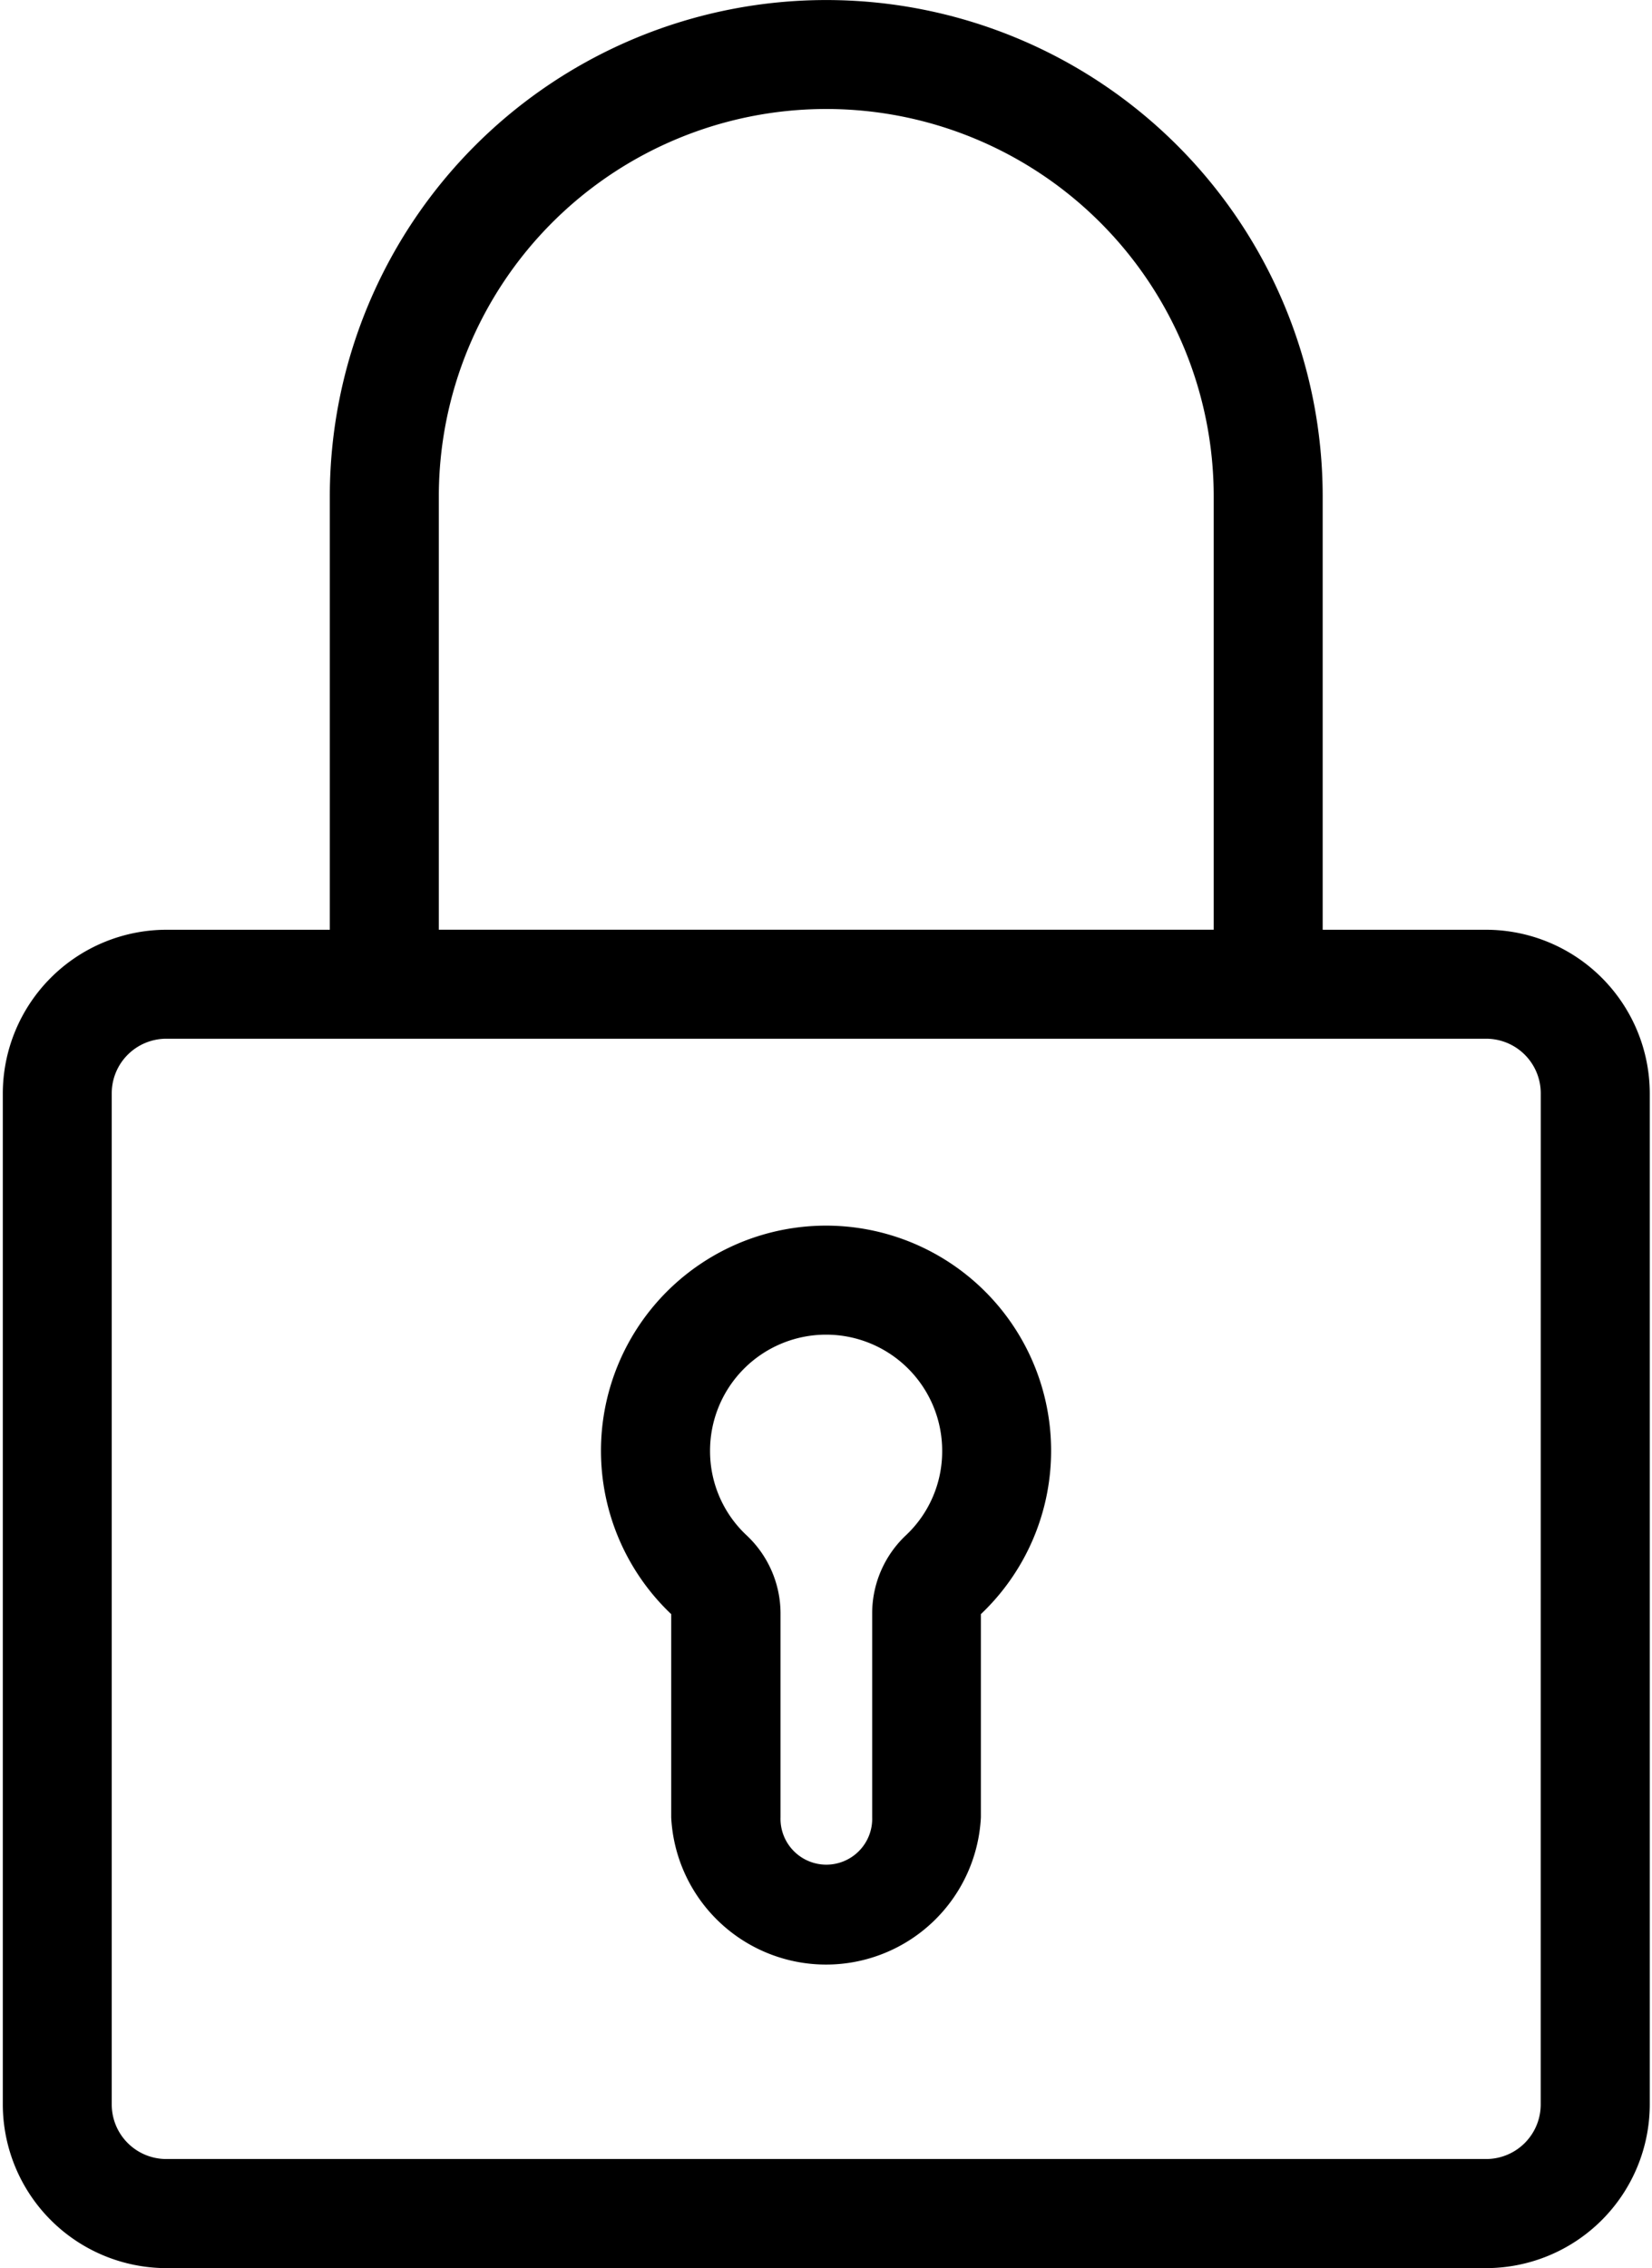 <svg id="Layer_1" data-name="Layer 1" xmlns="http://www.w3.org/2000/svg" width="59" height="81" viewBox="0 0 371.89 512"><path d="M186,276.67a50.82,50.82,0,0,0-35,87.7v45.88a35,35,0,0,0,69.91,0V364.37a50.82,50.82,0,0,0-35-87.7Zm18,69.89a24.21,24.21,0,0,0-7.63,17.53v46.16a10.35,10.35,0,1,1-20.69,0V364.09A24.21,24.21,0,0,0,168,346.56a26,26,0,0,1-8.23-19.08,26.2,26.2,0,0,1,52.4,0A26,26,0,0,1,204,346.56Z"/><path d="M335,209.88H298.07v-97.8a112.07,112.07,0,1,0-224.14,0v97.8H37A37,37,0,0,0,.11,246.79v228.3A37,37,0,0,0,37,512H335a37,37,0,0,0,36.91-36.91V246.79A37,37,0,0,0,335,209.88ZM98.54,112.07a87.46,87.46,0,1,1,174.93,0v97.8H98.54Zm248.75,363h0a12.32,12.32,0,0,1-12.3,12.3H37a12.32,12.32,0,0,1-12.3-12.3V246.79A12.32,12.32,0,0,1,37,234.48H335a12.32,12.32,0,0,1,12.3,12.3Z"/></svg>